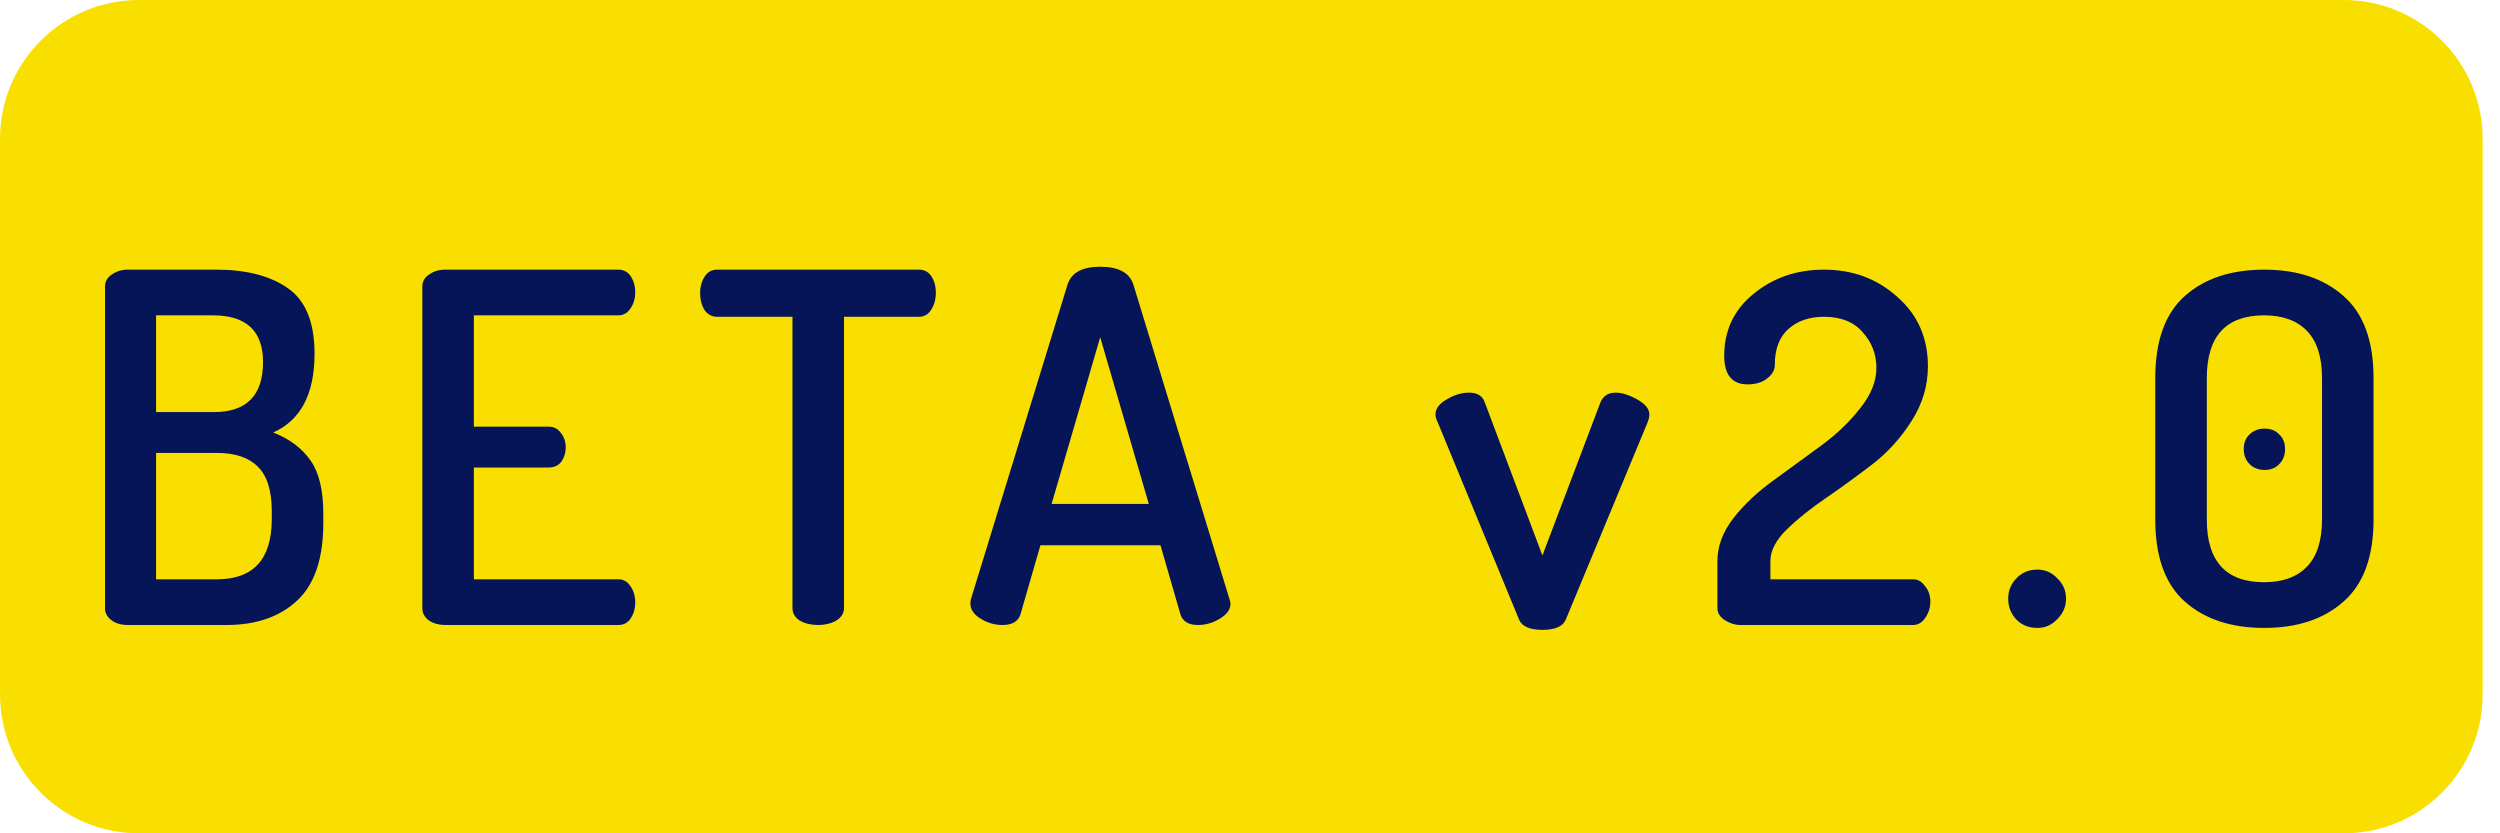 <svg width="72" height="24" viewBox="0 0 72 24" fill="none" xmlns="http://www.w3.org/2000/svg">
<path d="M0 4C0 1.791 1.791 0 4 0H67.5C69.709 0 71.5 1.791 71.5 4V20C71.5 22.209 69.709 24 67.5 24H4C1.791 24 0 22.209 0 20V4Z" fill="#F9DF00"/>
<path d="M3.025 17.524V8.256C3.025 8.107 3.09 7.99 3.221 7.906C3.352 7.813 3.506 7.766 3.683 7.766H6.231C7.09 7.766 7.776 7.943 8.289 8.298C8.802 8.653 9.059 9.283 9.059 10.188C9.059 11.345 8.662 12.101 7.869 12.456C8.345 12.643 8.704 12.913 8.947 13.268C9.19 13.613 9.311 14.122 9.311 14.794V15.06C9.311 16.087 9.059 16.833 8.555 17.3C8.051 17.767 7.374 18 6.525 18H3.683C3.487 18 3.328 17.953 3.207 17.86C3.086 17.767 3.025 17.655 3.025 17.524ZM4.495 16.684H6.245C7.3 16.684 7.827 16.105 7.827 14.948V14.724C7.827 14.127 7.692 13.697 7.421 13.436C7.16 13.175 6.768 13.044 6.245 13.044H4.495V16.684ZM4.495 11.868H6.161C7.104 11.868 7.575 11.387 7.575 10.426C7.575 9.53 7.094 9.082 6.133 9.082H4.495V11.868ZM12.163 17.51V8.256C12.163 8.107 12.229 7.99 12.359 7.906C12.49 7.813 12.644 7.766 12.821 7.766H17.805C17.964 7.766 18.085 7.831 18.169 7.962C18.253 8.093 18.295 8.242 18.295 8.41C18.295 8.597 18.249 8.755 18.155 8.886C18.071 9.017 17.955 9.082 17.805 9.082H13.647V12.288H15.803C15.953 12.288 16.069 12.349 16.153 12.47C16.247 12.582 16.293 12.722 16.293 12.89C16.293 13.039 16.251 13.175 16.167 13.296C16.083 13.408 15.962 13.464 15.803 13.464H13.647V16.684H17.805C17.955 16.684 18.071 16.749 18.155 16.88C18.249 17.011 18.295 17.169 18.295 17.356C18.295 17.524 18.253 17.673 18.169 17.804C18.085 17.935 17.964 18 17.805 18H12.821C12.644 18 12.49 17.958 12.359 17.874C12.229 17.781 12.163 17.659 12.163 17.51ZM20.163 8.438C20.163 8.261 20.205 8.107 20.289 7.976C20.373 7.836 20.495 7.766 20.653 7.766H26.463C26.622 7.766 26.743 7.831 26.827 7.962C26.911 8.093 26.953 8.247 26.953 8.424C26.953 8.62 26.907 8.788 26.813 8.928C26.729 9.059 26.613 9.124 26.463 9.124H24.307V17.51C24.307 17.659 24.233 17.781 24.083 17.874C23.934 17.958 23.761 18 23.565 18C23.36 18 23.183 17.958 23.033 17.874C22.893 17.781 22.823 17.659 22.823 17.51V9.124H20.653C20.504 9.124 20.383 9.059 20.289 8.928C20.205 8.788 20.163 8.625 20.163 8.438ZM27.948 17.384C27.948 17.328 27.953 17.286 27.962 17.258L30.748 8.186C30.86 7.85 31.173 7.682 31.686 7.682C32.209 7.682 32.526 7.85 32.638 8.186L35.41 17.258C35.429 17.314 35.438 17.356 35.438 17.384C35.438 17.552 35.336 17.697 35.13 17.818C34.934 17.939 34.724 18 34.5 18C34.23 18 34.062 17.897 33.996 17.692L33.422 15.704H29.964L29.39 17.692C29.325 17.897 29.152 18 28.872 18C28.648 18 28.438 17.939 28.242 17.818C28.046 17.697 27.948 17.552 27.948 17.384ZM30.286 14.514H33.086L31.686 9.712L30.286 14.514ZM41.342 11.938C41.342 11.77 41.45 11.625 41.664 11.504C41.879 11.373 42.093 11.308 42.308 11.308C42.541 11.308 42.691 11.397 42.756 11.574L44.422 15.998L46.088 11.602C46.163 11.406 46.312 11.308 46.536 11.308C46.714 11.308 46.919 11.373 47.152 11.504C47.386 11.635 47.502 11.779 47.502 11.938C47.502 12.003 47.483 12.083 47.446 12.176L45.094 17.846C45.01 18.042 44.786 18.14 44.422 18.14C44.058 18.14 43.834 18.042 43.75 17.846L41.412 12.176C41.365 12.083 41.342 12.003 41.342 11.938ZM49.462 17.51V16.152C49.462 15.732 49.616 15.321 49.924 14.92C50.241 14.519 50.629 14.155 51.086 13.828L52.43 12.848C52.878 12.521 53.256 12.162 53.564 11.77C53.881 11.378 54.04 10.986 54.04 10.594C54.04 10.202 53.909 9.861 53.648 9.572C53.396 9.273 53.023 9.124 52.528 9.124C52.108 9.124 51.767 9.241 51.506 9.474C51.245 9.707 51.114 10.053 51.114 10.51C51.114 10.659 51.039 10.79 50.89 10.902C50.75 11.014 50.563 11.07 50.33 11.07C49.882 11.07 49.658 10.795 49.658 10.244C49.658 9.516 49.938 8.923 50.498 8.466C51.067 7.999 51.744 7.766 52.528 7.766C53.359 7.766 54.063 8.027 54.642 8.55C55.23 9.063 55.524 9.731 55.524 10.552C55.524 11.112 55.365 11.639 55.048 12.134C54.74 12.619 54.362 13.035 53.914 13.38C53.475 13.716 53.032 14.038 52.584 14.346C52.145 14.645 51.767 14.948 51.45 15.256C51.142 15.564 50.988 15.863 50.988 16.152V16.684H55.104C55.235 16.684 55.347 16.749 55.44 16.88C55.543 17.001 55.594 17.151 55.594 17.328C55.594 17.505 55.543 17.664 55.44 17.804C55.347 17.935 55.235 18 55.104 18H50.12C49.971 18 49.821 17.953 49.672 17.86C49.532 17.767 49.462 17.65 49.462 17.51ZM58.074 17.846C57.915 17.678 57.836 17.477 57.836 17.244C57.836 17.011 57.915 16.815 58.074 16.656C58.232 16.488 58.433 16.404 58.676 16.404C58.9 16.404 59.091 16.488 59.25 16.656C59.418 16.815 59.502 17.011 59.502 17.244C59.502 17.468 59.418 17.664 59.25 17.832C59.091 18 58.9 18.084 58.676 18.084C58.433 18.084 58.232 18.005 58.074 17.846ZM62.072 14.962V10.888C62.072 9.815 62.357 9.026 62.926 8.522C63.495 8.018 64.256 7.766 65.208 7.766C66.16 7.766 66.921 8.018 67.49 8.522C68.069 9.026 68.358 9.815 68.358 10.888V14.962C68.358 16.035 68.069 16.824 67.49 17.328C66.921 17.832 66.16 18.084 65.208 18.084C64.256 18.084 63.495 17.832 62.926 17.328C62.357 16.824 62.072 16.035 62.072 14.962ZM63.556 14.962C63.556 16.166 64.107 16.768 65.208 16.768C65.74 16.768 66.151 16.619 66.44 16.32C66.729 16.021 66.874 15.569 66.874 14.962V10.888C66.874 10.281 66.729 9.829 66.44 9.53C66.151 9.231 65.74 9.082 65.208 9.082C64.107 9.082 63.556 9.684 63.556 10.888V14.962ZM64.788 13.366C64.676 13.254 64.62 13.109 64.62 12.932C64.62 12.755 64.676 12.615 64.788 12.512C64.9 12.4 65.045 12.344 65.222 12.344C65.399 12.344 65.539 12.4 65.642 12.512C65.754 12.615 65.81 12.755 65.81 12.932C65.81 13.109 65.754 13.254 65.642 13.366C65.539 13.478 65.399 13.534 65.222 13.534C65.045 13.534 64.9 13.478 64.788 13.366Z" fill="#051557"/>
</svg>

